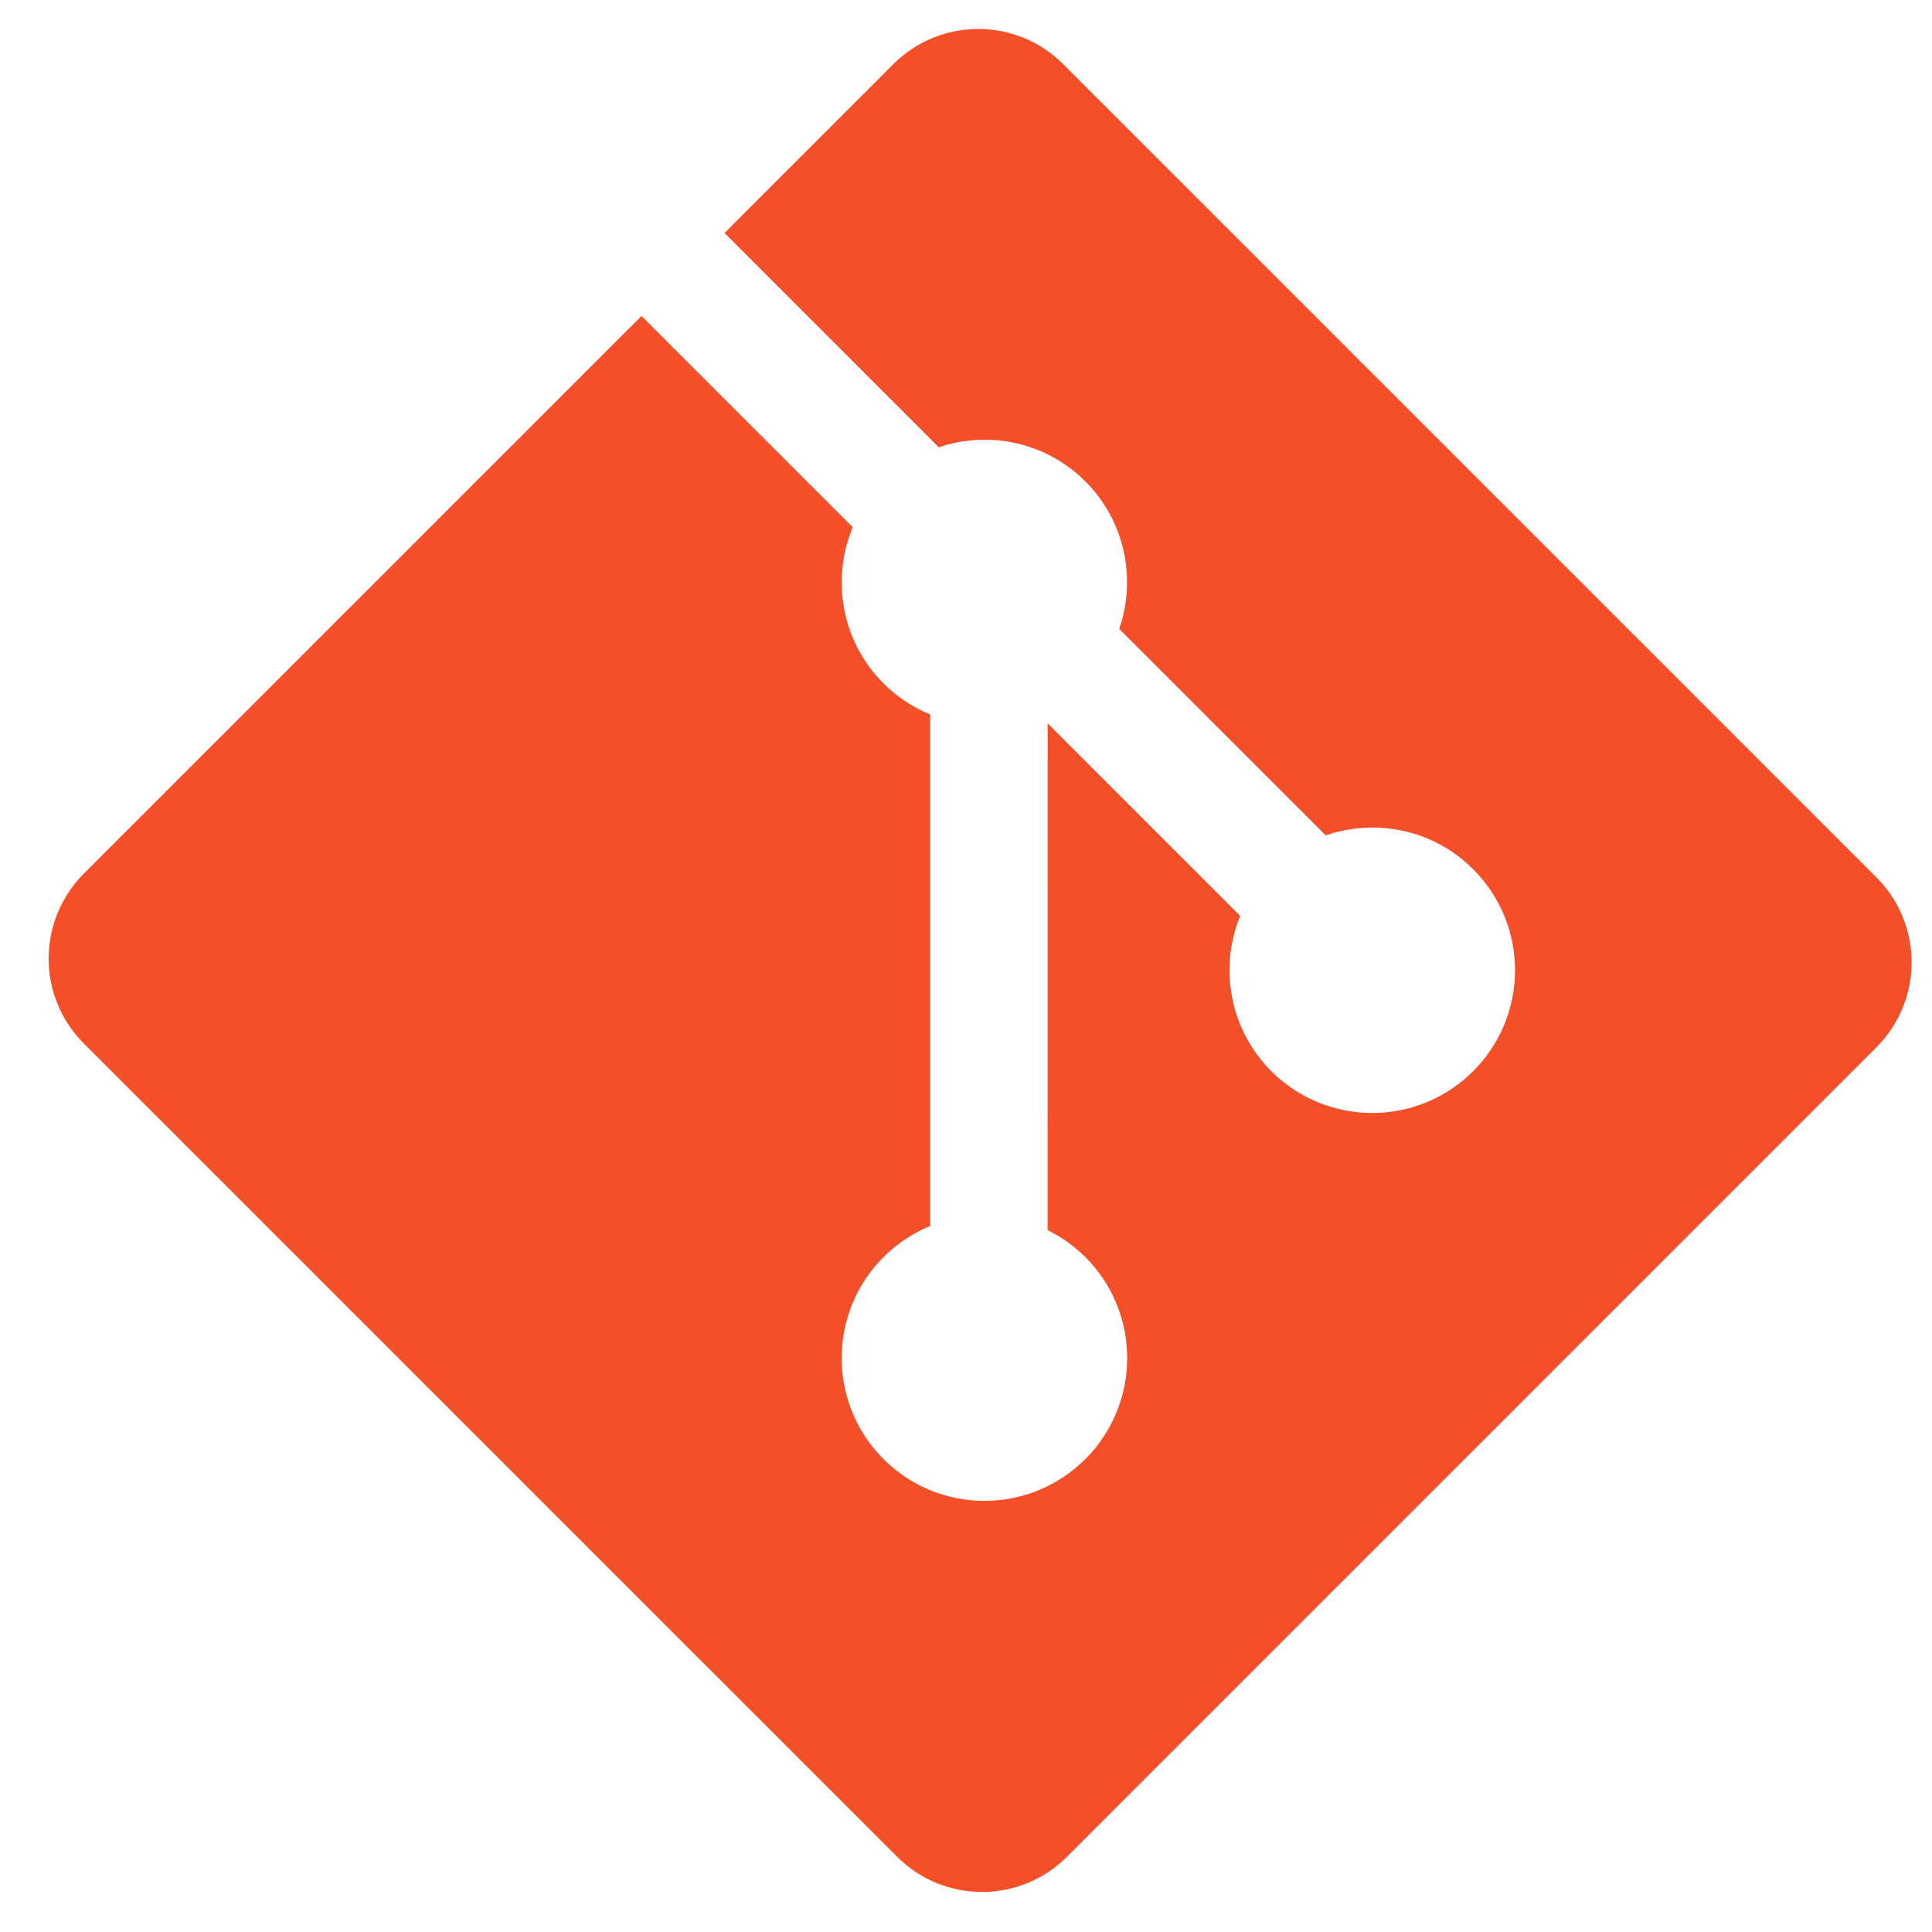 <svg width="45" height="45" viewBox="0 0 45 45" fill="none" xmlns="http://www.w3.org/2000/svg">
<g clip-path="url(#clip0_622_2446)">
<path d="M43.708 20.438L24.762 1.493C23.671 0.402 21.902 0.402 20.809 1.493L16.876 5.427L21.866 10.418C23.026 10.026 24.356 10.289 25.28 11.213C26.209 12.143 26.47 13.484 26.069 14.648L30.879 19.458C32.042 19.057 33.385 19.316 34.314 20.247C35.613 21.546 35.613 23.65 34.314 24.949C34.005 25.258 33.639 25.503 33.235 25.671C32.832 25.838 32.399 25.924 31.962 25.924C31.526 25.924 31.093 25.838 30.689 25.671C30.286 25.503 29.919 25.258 29.61 24.949C29.147 24.485 28.83 23.894 28.702 23.251C28.573 22.607 28.637 21.94 28.887 21.333L24.402 16.848L24.401 28.652C24.726 28.813 25.023 29.025 25.281 29.281C26.579 30.579 26.579 32.683 25.281 33.984C23.982 35.283 21.876 35.283 20.578 33.984C19.28 32.684 19.28 30.579 20.578 29.281C20.89 28.969 21.26 28.723 21.667 28.555V16.641C21.259 16.475 20.889 16.228 20.578 15.916C19.595 14.933 19.358 13.489 19.862 12.28L14.942 7.36L1.951 20.35C1.427 20.875 1.133 21.586 1.133 22.327C1.133 23.068 1.427 23.779 1.951 24.303L20.898 43.249C21.989 44.34 23.758 44.34 24.851 43.249L43.708 24.392C44.232 23.867 44.526 23.156 44.526 22.415C44.526 21.673 44.232 20.962 43.708 20.438Z" fill="#F34F29"/>
</g>
<defs>
<clipPath id="clip0_622_2446">
<rect width="44" height="44" fill="white" transform="translate(0.83 0.372)"/>
</clipPath>
</defs>
</svg>
